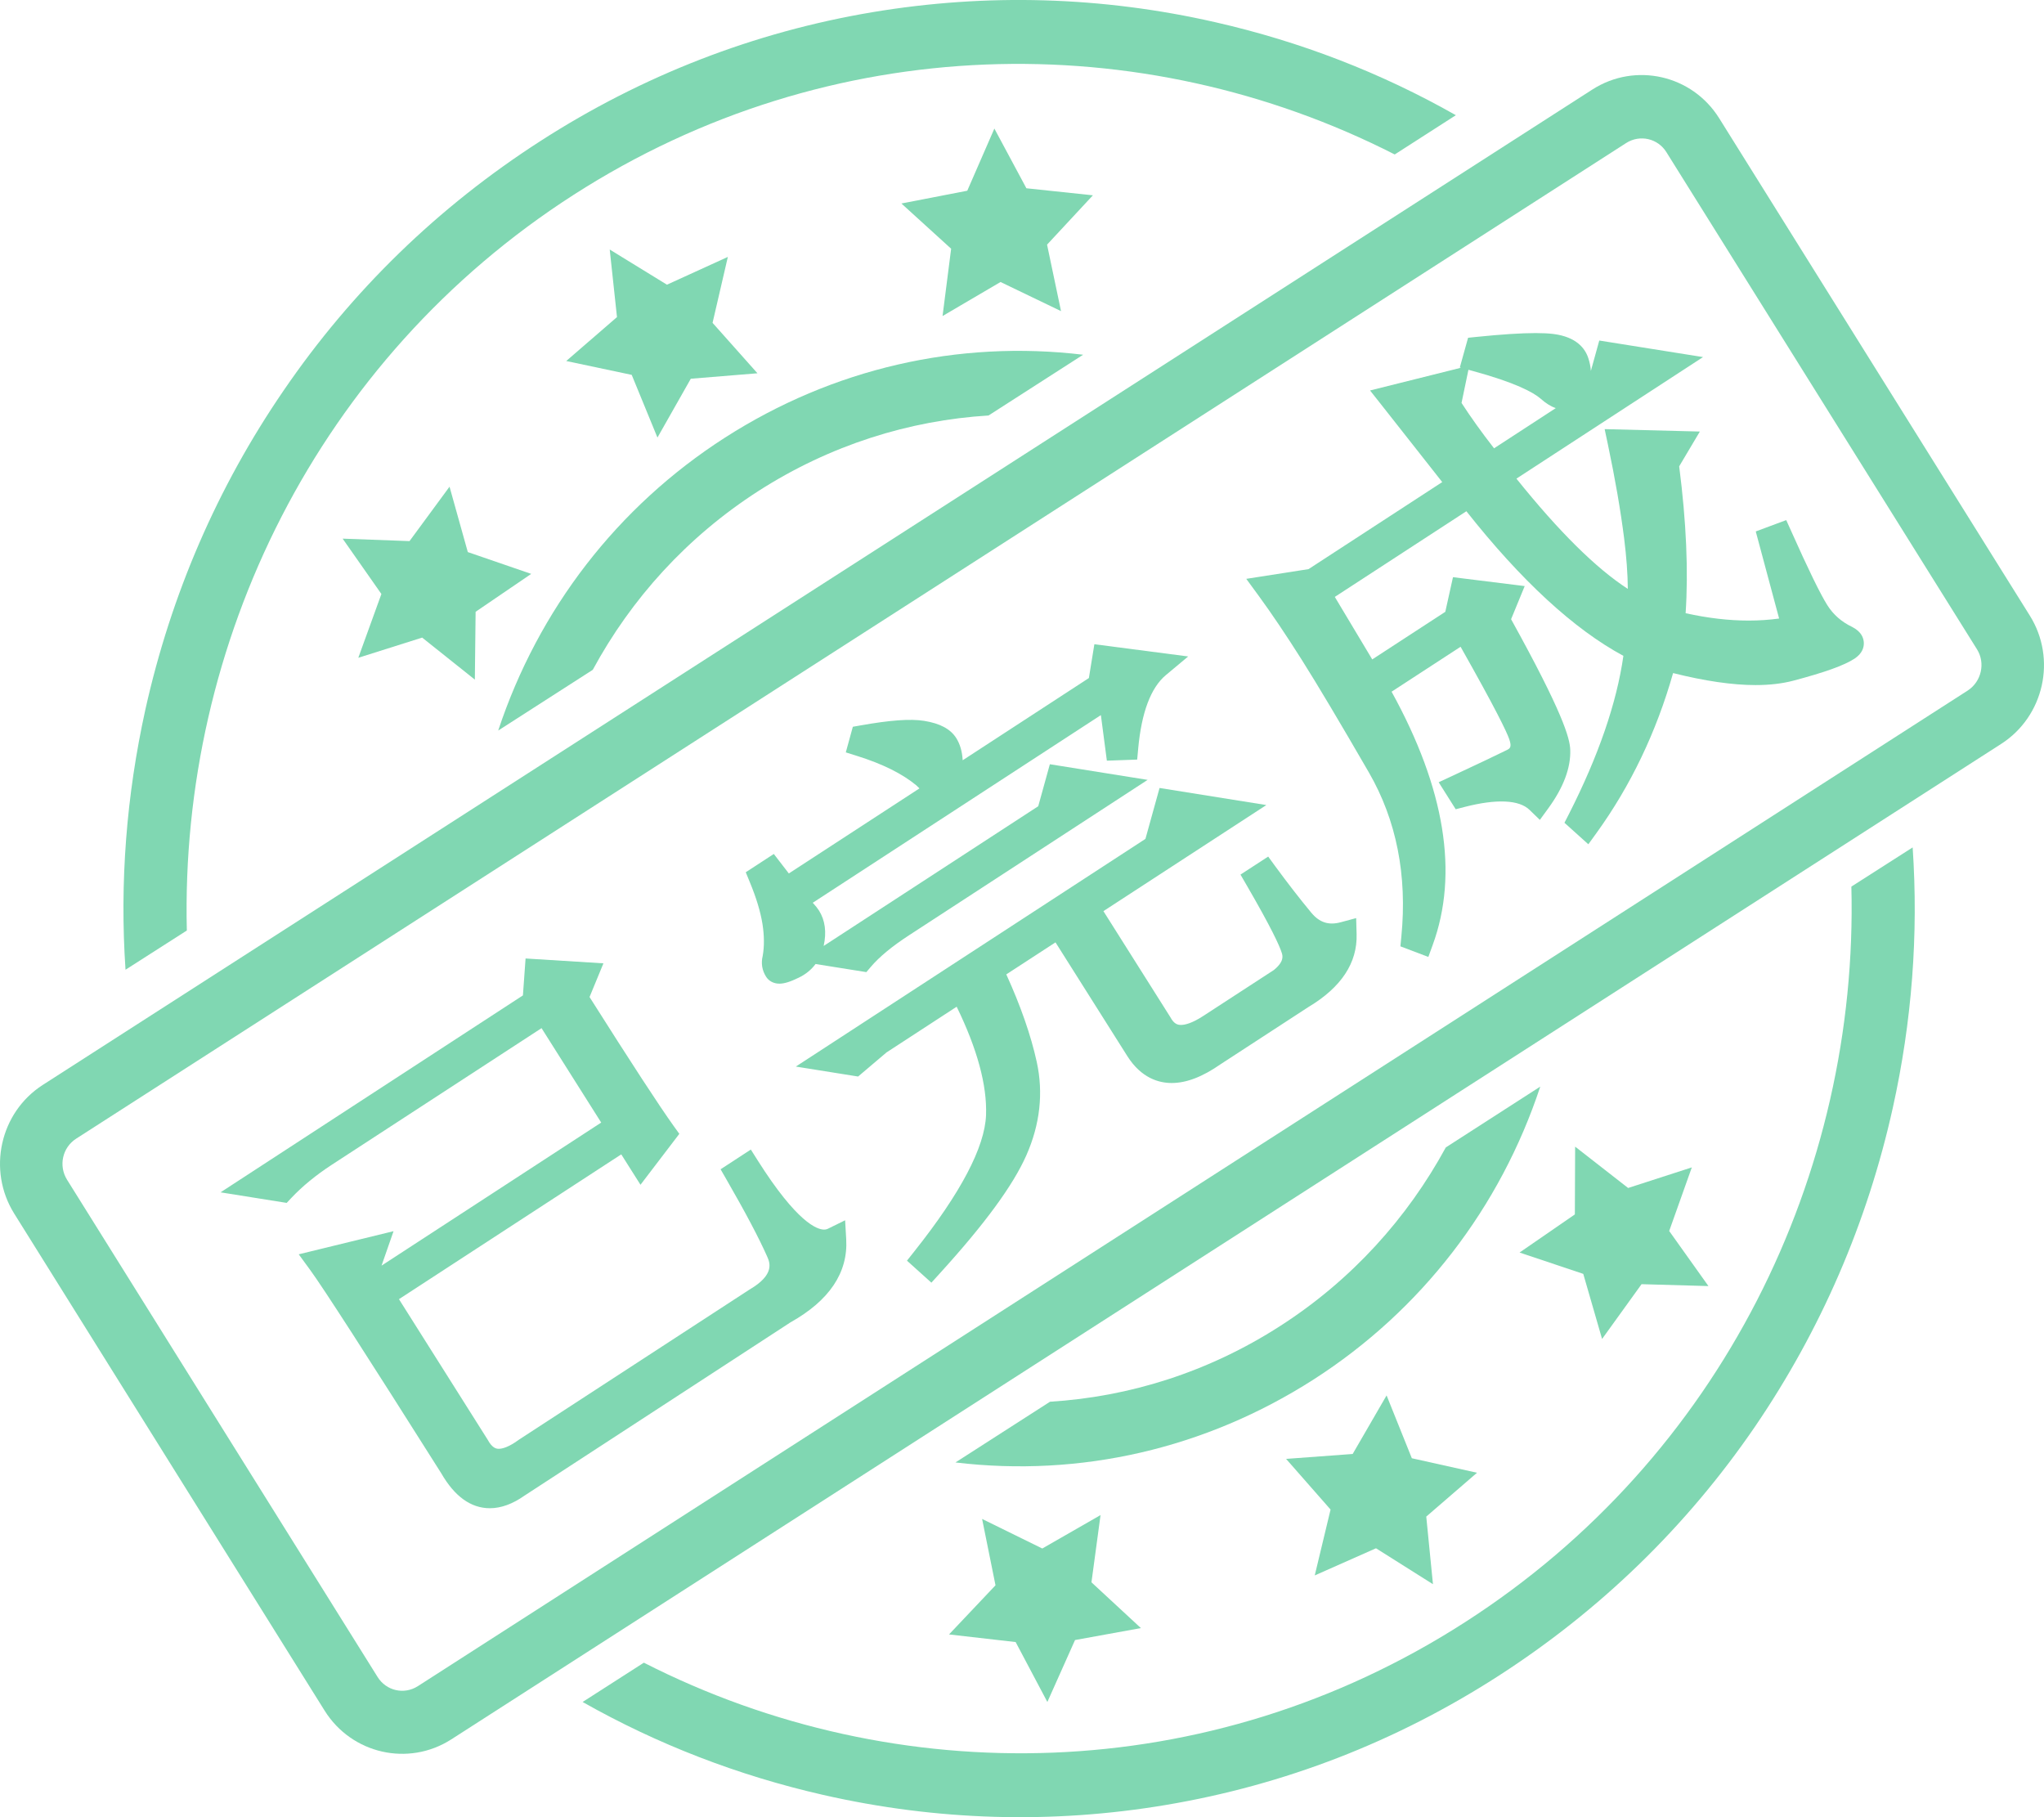 <svg width="54" height="48" viewBox="0 0 54 48" fill="none" xmlns="http://www.w3.org/2000/svg">
<path d="M11.658 38.917C12.01 39.529 12.442 39.839 12.942 39.839C13.237 39.839 13.546 39.726 13.86 39.504L20.884 34.929C21.91 34.354 22.406 33.616 22.356 32.736L22.327 32.233L21.88 32.453C21.845 32.471 21.809 32.479 21.77 32.479C21.59 32.479 21.059 32.3 20.015 30.648L19.836 30.365L19.037 30.886L19.197 31.164C19.693 32.024 20.054 32.707 20.269 33.194C20.337 33.349 20.478 33.669 19.798 34.065L13.707 38.03L13.694 38.04C13.432 38.229 13.27 38.269 13.179 38.269C13.129 38.269 13.012 38.269 12.883 38.028L10.54 34.317L16.413 30.492L16.921 31.295L17.947 29.95L17.8 29.746C17.421 29.218 16.673 28.071 15.575 26.336L15.942 25.446L13.885 25.318L13.815 26.293L5.827 31.495L7.574 31.774L7.694 31.646C7.988 31.334 8.348 31.039 8.762 30.769L14.307 27.158L15.883 29.652L10.08 33.431L10.397 32.521L7.892 33.132L8.191 33.541C8.532 34.006 9.698 35.815 11.658 38.917Z" fill="#80D7B2"/>
<path d="M23.961 33.3L24.606 33.881L24.826 33.639C26.014 32.334 26.763 31.313 27.115 30.517C27.477 29.699 27.569 28.868 27.389 28.047C27.235 27.347 26.965 26.572 26.585 25.738L27.885 24.892L29.783 27.897C30.154 28.484 30.624 28.607 30.953 28.607C31.344 28.607 31.768 28.445 32.248 28.11L34.567 26.6C35.433 26.082 35.862 25.435 35.84 24.675L35.828 24.251L35.424 24.36C35.101 24.447 34.859 24.37 34.639 24.104C34.338 23.741 34.018 23.328 33.688 22.878L33.504 22.626L32.772 23.102L32.934 23.381C33.592 24.515 33.803 24.98 33.863 25.17C33.886 25.244 33.934 25.396 33.653 25.623L31.792 26.834C31.489 27.032 31.303 27.073 31.2 27.073C31.111 27.073 31.015 27.048 30.918 26.866L29.151 24.067L33.455 21.265L30.634 20.814L30.261 22.159L21.025 28.173L22.67 28.436L23.421 27.799L25.274 26.592C25.818 27.707 26.079 28.669 26.05 29.455C26.017 30.303 25.381 31.512 24.159 33.05L23.961 33.3Z" fill="#80D7B2"/>
<path d="M20.238 25.798C20.312 25.916 20.441 25.983 20.591 25.983C20.719 25.983 20.876 25.935 21.099 25.826C21.283 25.738 21.433 25.616 21.546 25.464L22.888 25.678L23.008 25.537C23.232 25.273 23.571 24.994 24.015 24.705L30.319 20.6L27.736 20.187L27.429 21.296L21.76 24.987C21.841 24.624 21.799 24.308 21.635 24.049C21.599 23.992 21.546 23.925 21.472 23.846L29.084 18.889L29.242 20.093L30.043 20.064L30.07 19.77C30.158 18.817 30.404 18.165 30.799 17.834L31.39 17.34L28.912 17.017L28.767 17.91L25.433 20.082C25.42 19.85 25.364 19.657 25.263 19.496C25.112 19.257 24.834 19.108 24.414 19.041C24.053 18.983 23.517 19.022 22.737 19.161L22.531 19.197L22.345 19.874L22.653 19.971C23.314 20.178 23.836 20.437 24.205 20.742C24.233 20.77 24.262 20.798 24.291 20.825L20.84 23.072L20.443 22.557L19.702 23.04L19.809 23.301C19.981 23.715 20.093 24.088 20.144 24.409C20.192 24.716 20.194 24.999 20.15 25.248C20.102 25.441 20.132 25.63 20.238 25.798Z" fill="#80D7B2"/>
<path fill-rule="evenodd" clip-rule="evenodd" d="M36.997 24.997L37.735 25.277L37.85 24.961C38.54 23.077 38.175 20.828 36.764 18.271L38.587 17.084C39.52 18.735 39.803 19.325 39.873 19.526C39.948 19.743 39.885 19.774 39.804 19.814C39.547 19.942 39.086 20.16 38.354 20.502L38.008 20.663L38.458 21.376L38.689 21.316C39.535 21.098 40.134 21.125 40.409 21.393L40.681 21.657L40.905 21.35C41.306 20.799 41.501 20.279 41.484 19.804C41.473 19.493 41.284 18.818 39.921 16.356L40.281 15.481L38.386 15.246L38.183 16.161L36.253 17.418L35.264 15.767L38.74 13.504C40.187 15.335 41.58 16.619 42.888 17.324C42.712 18.565 42.229 19.968 41.45 21.501L41.331 21.733L41.962 22.301L42.177 22.004C43.077 20.759 43.758 19.339 44.201 17.779C45.038 17.989 45.77 18.096 46.38 18.096C46.75 18.096 47.085 18.057 47.377 17.98C48.206 17.761 48.719 17.577 48.991 17.4C49.205 17.26 49.245 17.093 49.24 16.976C49.235 16.86 49.182 16.695 48.953 16.572L48.939 16.564C48.652 16.427 48.435 16.238 48.275 15.984C48.091 15.693 47.769 15.033 47.318 14.022L47.19 13.738L46.385 14.038L47.002 16.338C46.741 16.374 46.472 16.392 46.196 16.392C45.675 16.392 45.116 16.327 44.532 16.198C44.607 15.084 44.55 13.781 44.362 12.318L44.908 11.399L42.393 11.335L42.481 11.752C42.671 12.652 42.814 13.481 42.907 14.216C42.969 14.709 43.002 15.157 43.005 15.555C42.171 15.017 41.184 14.041 40.062 12.643L44.992 9.432L42.251 8.995L42.029 9.797C42.022 9.69 42 9.579 41.962 9.463C41.882 9.213 41.656 8.898 41.033 8.821C40.906 8.806 40.754 8.798 40.569 8.798C40.186 8.798 39.661 8.832 39.009 8.899L38.785 8.922L38.567 9.706L38.597 9.714L36.195 10.314L36.52 10.725C37.048 11.394 37.576 12.063 38.102 12.734L34.57 15.033L32.925 15.29L33.253 15.738C33.593 16.203 33.975 16.77 34.387 17.422C34.806 18.085 35.404 19.089 36.165 20.405C36.892 21.664 37.181 23.122 37.022 24.74L36.997 24.997ZM39.471 11.842C39.144 11.422 38.856 11.021 38.612 10.643L38.794 9.768L38.891 9.794C40.039 10.106 40.506 10.364 40.696 10.526C40.837 10.652 40.971 10.737 41.102 10.78L39.471 11.842Z" fill="#80D7B2"/>
<path fill-rule="evenodd" clip-rule="evenodd" d="M53.624 16.259L45.419 3.124C44.703 1.978 43.206 1.64 42.074 2.361L1.125 28.661C-0.003 29.389 -0.337 30.909 0.372 32.051L8.577 45.187C9.293 46.33 10.79 46.669 11.919 45.947L52.87 19.649C54.001 18.921 54.341 17.403 53.624 16.259ZM51.99 18.237L11.039 44.539C10.677 44.771 10.203 44.663 9.975 44.296L1.77 31.16C1.542 30.792 1.649 30.312 2.011 30.078L42.963 3.777C43.325 3.547 43.801 3.656 44.026 4.022L52.234 17.158C52.455 17.518 52.346 18.001 51.99 18.237Z" fill="#80D7B2"/>
<path d="M16.689 9.902L17.369 11.558L18.25 10.004L20.011 9.86L18.825 8.528L19.229 6.786L17.62 7.52L16.108 6.591L16.3 8.376L14.959 9.536L16.689 9.902Z" fill="#80D7B2"/>
<path d="M27.116 4.973L26.27 3.396L25.554 5.038L23.814 5.375L25.128 6.57L24.901 8.348L26.433 7.449L28.031 8.218L27.662 6.462L28.873 5.159L27.116 4.973Z" fill="#80D7B2"/>
<path d="M43.013 31.38L41.613 30.288L41.606 32.078L40.145 33.085L41.828 33.649L42.325 35.368L43.368 33.921L45.135 33.971L44.098 32.516L44.696 30.836L43.013 31.38Z" fill="#80D7B2"/>
<path d="M37.299 38.519L36.632 36.859L35.736 38.406L33.977 38.536L35.152 39.874L34.734 41.614L36.352 40.897L37.857 41.846L37.68 40.06L39.021 38.902L37.299 38.519Z" fill="#80D7B2"/>
<path d="M26.832 43.374L27.67 44.957L28.401 43.321L30.141 43.005L28.835 41.796L29.075 40.02L27.536 40.903L25.946 40.122L26.3 41.875L25.072 43.173L26.832 43.374Z" fill="#80D7B2"/>
<path d="M11.153 16.842L12.545 17.952L12.565 16.16L14.034 15.159L12.359 14.583L11.876 12.856L10.819 14.293L9.052 14.228L10.076 15.69L9.466 17.375L11.153 16.842Z" fill="#80D7B2"/>
<path d="M4.936 24.579C4.751 16.993 8.385 9.492 15.156 5.145C21.927 0.797 30.16 0.674 36.847 4.08L38.462 3.043C36.483 1.92 34.354 1.098 32.112 0.588C29.116 -0.096 26.064 -0.182 23.048 0.322C19.924 0.847 16.972 1.991 14.275 3.727C11.579 5.462 9.293 7.679 7.49 10.32C5.744 12.867 4.517 15.705 3.841 18.741C3.339 21.014 3.16 23.319 3.316 25.615L4.936 24.579Z" fill="#80D7B2"/>
<path d="M48.911 23.419C49.104 31.006 45.47 38.507 38.7 42.852C31.93 47.205 23.696 47.325 17.01 43.919L15.392 44.957C17.371 46.077 19.501 46.9 21.744 47.411C24.74 48.094 27.791 48.184 30.808 47.676C33.931 47.151 36.884 46.009 39.58 44.273C42.275 42.538 44.561 40.321 46.366 37.682C48.105 35.131 49.333 32.296 50.006 29.261C50.511 26.986 50.686 24.68 50.53 22.384L48.911 23.419Z" fill="#80D7B2"/>
<path d="M20.039 12.968C21.936 11.753 24.021 11.104 26.116 10.975L28.615 9.37C25.312 8.975 22.006 9.73 19.152 11.56C16.306 13.387 14.22 16.102 13.162 19.297L15.66 17.693C16.675 15.819 18.145 14.186 20.039 12.968Z" fill="#80D7B2"/>
<path d="M33.815 35.029C31.919 36.248 29.834 36.896 27.74 37.026L25.242 38.63C28.543 39.025 31.848 38.268 34.703 36.439C37.549 34.613 39.635 31.897 40.692 28.702L38.196 30.309C37.181 32.174 35.709 33.814 33.815 35.029Z" fill="#80D7B2"/>
</svg>
